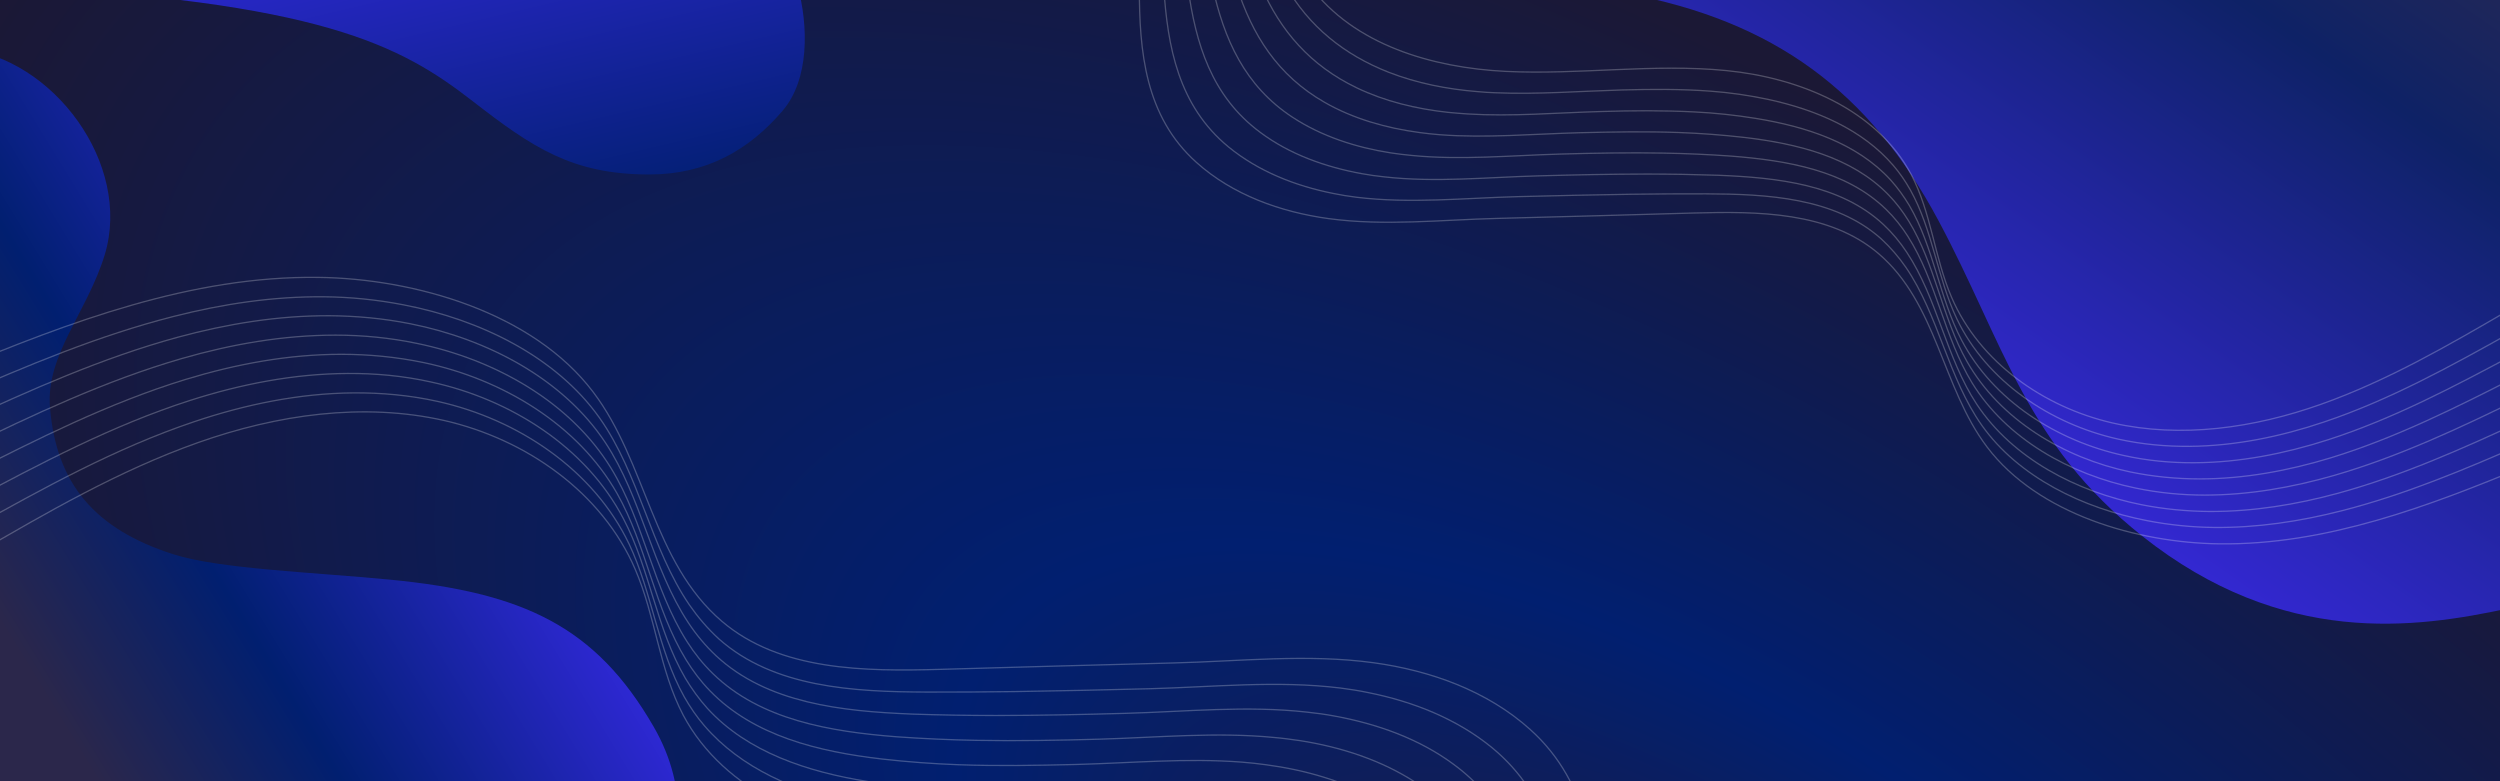 <svg width="1920" height="600" viewBox="0 0 1920 600" fill="none" xmlns="http://www.w3.org/2000/svg">
<rect x="0" y="0" width="1920" height="600" fill="#808080" stroke="none"/>
<g clip-path="url(#clip0_2713_30703)">
<g clip-path="url(#clip1_2713_30703)">
<path d="M0 0H1920V846H0V0Z" fill="url(#paint0_radial_2713_30703)"/>
<path d="M498.622 134C542.838 134 575.23 115.098 600.829 85.313C621.761 61.116 620.977 19.875 612.5 -11.107L-6.34657e-06 -11.107C246.445 1.032 307.579 34.717 362.981 77.677C408.831 113.229 439.398 134 498.622 134Z" fill="url(#paint1_linear_2713_30703)"/>
<path d="M1645.19 411.686C1555.18 340.327 1538.97 263.292 1488.67 169.296C1435.73 70.35 1362.58 15.935 1248.24 -5.186C1158.61 -21.743 942.744 -43.856 889 -113.649L1929 -113.649C1929 -113.649 1926.17 357.927 1926.17 467.332C1855.46 482.422 1753.44 497.503 1645.19 411.686Z" fill="url(#paint2_linear_2713_30703)"/>
<path d="M-29.208 37.413C40.732 44.343 101.621 126.039 80.419 195.711C67.109 239.447 35.153 272.543 38.375 312.723C43.107 371.735 73.151 406.472 132.917 425.619C168.453 437.003 239.939 439.413 299.5 445.176C402.022 455.096 457.499 481.074 501.994 558.089C558.667 656.183 469.134 738.888 494.463 816L-161 682.181C-159.976 681.014 -159.651 675.58 -158.815 674.375L-36.114 74.08" fill="url(#paint3_linear_2713_30703)"/>
</g>
<g opacity="0.49">
<path opacity="0.49" d="M-19.813 426.075C35.662 393.719 91.5 361.362 152.067 339.913C212.635 318.463 278.84 308.829 341.408 323.008C403.976 337.368 462.361 378.086 487.825 437.163C503.467 473.336 506.377 514.418 524.747 549.319C556.213 608.396 626.238 637.117 692.807 643.661C759.377 650.204 826.674 639.661 893.607 642.933C960.54 646.205 1031.84 667.11 1071.67 720.733" stroke="white" stroke-miterlimit="10"/>
<path opacity="0.49" d="M-22.177 405.897C33.116 374.996 88.954 344.094 148.976 323.916C188.263 310.647 229.732 302.103 271.202 301.74C292.846 301.558 314.672 303.558 336.134 308.284C398.156 322.099 455.995 360.999 483.096 417.713C500.921 455.159 505.104 498.785 525.475 535.14C530.022 543.138 535.115 550.591 540.935 557.317C569.127 590.218 611.324 608.032 654.976 617.485C672.255 621.12 689.716 623.665 707.177 624.937C734.096 626.937 761.196 626.755 788.115 626.028C826.311 624.937 864.87 621.847 903.065 623.483C908.704 623.665 914.16 624.029 919.799 624.574C947.081 626.755 974.546 632.208 999.827 642.024C1040.75 658.021 1072.76 684.015 1093.86 720.915" stroke="white" stroke-miterlimit="10"/>
<path opacity="0.49" d="M-24.36 385.539C30.751 356.091 86.407 326.643 145.883 307.557C184.988 295.014 225.912 287.016 266.836 286.834C288.116 286.653 309.761 288.652 331.041 293.378C392.336 306.648 450.175 343.548 478.73 398.263C499.101 436.981 504.194 483.152 526.384 520.962C531.295 529.142 536.933 536.958 543.299 544.047C574.219 577.858 620.236 592.763 666.434 600.216C684.623 603.124 703.175 605.124 721.727 606.033C750.101 607.487 778.657 607.305 807.212 606.396C847.59 605.306 888.151 601.67 928.529 604.215C934.349 604.579 940.351 605.124 946.171 605.669C974.909 608.759 1003.65 615.667 1029.29 628.028C1071.31 648.205 1098.77 679.834 1116.23 720.37" stroke="white" stroke-miterlimit="10"/>
<path opacity="0.49" d="M-26.724 365.361C28.205 337.368 83.862 309.374 142.61 291.379C181.351 279.563 221.729 272.11 262.108 272.11C283.024 272.11 304.305 274.11 325.403 278.473C385.97 291.197 443.809 326.098 473.82 378.813C496.556 418.804 502.74 467.519 526.93 506.783C532.205 515.327 538.207 523.325 545.3 530.596C578.949 565.315 628.785 577.312 677.53 582.947C696.809 585.129 716.453 586.583 735.914 587.31C765.925 588.401 795.936 587.855 825.947 587.128C868.508 586.037 911.25 582.038 953.629 585.31C959.813 585.856 965.997 586.401 972.181 587.31C1002.37 591.309 1032.38 599.852 1058.39 614.758C1101.32 639.298 1124.42 676.38 1138.42 720.37" stroke="white" stroke-miterlimit="10"/>
<path opacity="0.49" d="M-29.088 345.184C25.477 318.463 81.133 292.288 139.518 275.383C177.895 264.294 217.728 257.387 257.742 257.387C278.295 257.387 299.393 259.386 320.31 263.749C380.332 276.11 438.171 308.829 469.273 359.545C494.555 400.808 501.648 452.069 527.657 492.787C533.296 501.694 539.844 509.874 547.483 517.326C584.041 552.954 637.515 561.861 688.624 565.861C708.995 567.315 729.548 568.224 750.101 568.587C781.567 569.132 813.215 568.587 844.681 567.678C889.242 566.406 934.167 562.043 978.729 566.406C985.277 566.951 991.642 567.86 998.19 568.769C1029.84 573.677 1061.12 583.856 1087.5 601.125C1131.33 629.846 1149.88 672.381 1160.43 720.188" stroke="white" stroke-miterlimit="10"/>
<path opacity="0.49" d="M-31.271 324.825C23.112 299.558 78.587 274.837 136.426 259.022C174.621 248.661 213.726 242.299 253.377 242.481C273.384 242.663 294.301 244.48 315.218 248.661C374.512 260.477 432.532 291.015 464.908 339.913C492.918 382.267 500.739 436.254 528.749 478.426C534.751 487.515 541.845 496.058 550.029 503.693C589.316 540.23 646.61 546.228 700.265 548.41C721.546 549.137 743.19 549.5 764.834 549.5C797.755 549.5 830.858 548.773 863.779 547.864C910.523 546.592 957.631 541.684 1004.19 546.956C1010.92 547.683 1017.83 548.592 1024.56 549.864C1057.67 555.863 1090.22 567.496 1116.78 587.31C1161.52 620.393 1175.71 668.382 1182.8 719.824" stroke="white" stroke-miterlimit="10"/>
<path opacity="0.49" d="M-33.636 304.648C20.566 280.836 76.04 257.568 133.334 243.026C171.165 233.392 209.907 227.575 249.012 227.939C268.655 228.121 289.39 230.12 309.943 234.119C368.509 245.389 426.894 273.747 460.36 320.826C491.099 364.271 499.647 420.985 529.476 464.611C536.024 474.064 543.481 482.789 552.212 490.787C594.227 528.051 655.34 531.323 711.542 531.505C733.913 531.505 756.467 531.505 779.021 531.141C813.578 530.596 848.136 529.869 882.512 528.96C931.257 527.687 980.548 522.416 1029.47 528.415C1036.57 529.323 1043.66 530.414 1050.57 531.868C1085.31 538.776 1118.78 552.045 1145.88 574.222C1191.35 611.668 1201.35 665.11 1204.81 720.188" stroke="white" stroke-miterlimit="10"/>
<path opacity="0.49" d="M-36 284.471C53.669 247.207 147.339 211.761 244.465 213.033C318.127 213.942 409.251 239.754 455.631 301.195C496.555 355.182 501.102 431.71 554.394 477.154C599.138 515.327 664.07 515.69 722.819 514.054C781.749 512.418 842.134 510.601 901.428 509.146C952.356 507.874 1003.83 502.057 1054.76 508.965C1098.59 514.963 1142.24 530.596 1175.16 560.225C1221.73 602.034 1227 660.747 1227 719.461" stroke="white" stroke-miterlimit="10"/>
</g>
<g opacity="0.49">
<path opacity="0.49" d="M1927.34 237.859C1880.52 265.168 1833.39 292.477 1782.27 310.581C1731.15 328.685 1675.27 336.816 1622.46 324.849C1569.65 312.729 1520.37 278.362 1498.88 228.5C1485.68 197.969 1483.22 163.295 1467.72 133.838C1441.16 83.975 1382.06 59.734 1325.87 54.211C1269.68 48.688 1212.88 57.587 1156.39 54.825C1099.9 52.063 1039.72 34.42 1006.1 -10.84" stroke="white" stroke-miterlimit="10"/>
<path opacity="0.49" d="M1929.33 254.888C1882.66 280.97 1835.54 307.052 1784.88 324.082C1751.72 335.282 1716.72 342.493 1681.71 342.8C1663.45 342.953 1645.03 341.266 1626.91 337.277C1574.56 325.616 1525.74 292.784 1502.87 244.916C1487.83 213.311 1484.3 176.489 1467.1 145.805C1463.26 139.054 1458.97 132.764 1454.05 127.087C1430.26 99.318 1394.64 84.282 1357.8 76.304C1343.22 73.236 1328.48 71.088 1313.74 70.014C1291.02 68.326 1268.15 68.48 1245.43 69.093C1213.19 70.014 1180.65 72.622 1148.41 71.241C1143.65 71.088 1139.04 70.781 1134.28 70.321C1111.26 68.48 1088.08 63.877 1066.74 55.592C1032.2 42.091 1005.18 20.151 987.372 -10.993" stroke="white" stroke-miterlimit="10"/>
<path opacity="0.49" d="M1931.18 272.072C1884.66 296.926 1837.69 321.781 1787.49 337.89C1754.48 348.476 1719.94 355.227 1685.4 355.38C1667.44 355.534 1649.17 353.846 1631.21 349.857C1579.48 338.657 1530.66 307.512 1506.56 261.332C1489.36 228.653 1485.06 189.684 1466.34 157.772C1462.19 150.868 1457.43 144.27 1452.06 138.287C1425.96 109.75 1387.12 97.17 1348.13 90.879C1332.78 88.424 1317.12 86.737 1301.46 85.97C1277.51 84.742 1253.41 84.896 1229.31 85.663C1195.23 86.583 1161 89.652 1126.92 87.504C1122 87.197 1116.94 86.737 1112.03 86.276C1087.77 83.668 1063.52 77.838 1041.87 67.406C1006.41 50.376 983.228 23.68 968.49 -10.533" stroke="white" stroke-miterlimit="10"/>
<path opacity="0.49" d="M1933.17 289.102C1886.81 312.729 1839.83 336.356 1790.25 351.545C1757.55 361.517 1723.47 367.808 1689.39 367.808C1671.74 367.808 1653.78 366.12 1635.97 362.438C1584.85 351.698 1536.03 322.241 1510.7 277.748C1491.51 243.995 1486.29 202.878 1465.87 169.739C1461.42 162.528 1456.36 155.777 1450.37 149.64C1421.97 120.336 1379.91 110.211 1338.77 105.454C1322.49 103.613 1305.91 102.386 1289.49 101.772C1264.16 100.852 1238.83 101.312 1213.5 101.926C1177.58 102.846 1141.5 106.221 1105.73 103.46C1100.51 103 1095.29 102.539 1090.07 101.772C1064.59 98.397 1039.26 91.186 1017.31 78.605C981.078 57.893 961.582 26.595 949.761 -10.533" stroke="white" stroke-miterlimit="10"/>
<path opacity="0.49" d="M1935.17 306.132C1889.11 328.685 1842.14 350.778 1792.86 365.046C1760.47 374.405 1726.85 380.235 1693.08 380.235C1675.73 380.235 1657.92 378.547 1640.27 374.865C1589.61 364.432 1540.79 336.816 1514.54 294.011C1493.2 259.184 1487.21 215.919 1465.26 181.552C1460.5 174.034 1454.98 167.13 1448.53 160.84C1417.67 130.769 1372.54 123.252 1329.4 119.876C1312.21 118.649 1294.86 117.882 1277.51 117.575C1250.96 117.115 1224.24 117.575 1197.69 118.342C1160.08 119.416 1122.16 123.098 1084.55 119.416C1079.02 118.956 1073.65 118.189 1068.12 117.421C1041.41 113.279 1015 104.687 992.745 90.112C955.748 65.871 940.09 29.97 931.186 -10.38" stroke="white" stroke-miterlimit="10"/>
<path opacity="0.49" d="M1937.01 323.315C1891.11 344.641 1844.29 365.506 1795.47 378.854C1763.23 387.599 1730.23 392.969 1696.76 392.816C1679.87 392.662 1662.22 391.128 1644.56 387.599C1594.52 377.627 1545.55 351.852 1518.22 310.581C1494.58 274.833 1487.98 229.267 1464.34 193.673C1459.27 186.002 1453.29 178.791 1446.38 172.347C1413.22 141.509 1364.86 136.446 1319.58 134.605C1301.62 133.991 1283.35 133.684 1265.08 133.684C1237.29 133.684 1209.35 134.298 1181.57 135.065C1142.11 136.139 1102.35 140.281 1063.05 135.832C1057.37 135.218 1051.54 134.451 1045.86 133.377C1017.92 128.314 990.443 118.495 968.03 101.772C930.265 73.849 918.291 33.346 912.304 -10.073" stroke="white" stroke-miterlimit="10"/>
<path opacity="0.49" d="M1939 340.345C1893.26 360.443 1846.44 380.082 1798.08 392.355C1766.15 400.487 1733.45 405.396 1700.44 405.089C1683.86 404.936 1666.36 403.248 1649.02 399.873C1599.59 390.361 1550.31 366.427 1522.06 326.69C1496.12 290.022 1488.9 242.154 1463.73 205.333C1458.2 197.355 1451.9 189.99 1444.54 183.24C1409.07 151.788 1357.49 149.027 1310.06 148.873C1291.18 148.873 1272.14 148.873 1253.1 149.18C1223.94 149.64 1194.77 150.254 1165.76 151.021C1124.61 152.095 1083.01 156.544 1041.72 151.481C1035.73 150.714 1029.74 149.794 1023.91 148.566C994.587 142.736 966.341 131.536 943.467 112.819C905.089 81.214 896.645 36.107 893.729 -10.38" stroke="white" stroke-miterlimit="10"/>
<path opacity="0.49" d="M1941 357.375C1865.32 388.827 1786.26 418.744 1704.28 417.67C1642.11 416.903 1565.2 395.117 1526.05 343.26C1491.51 297.693 1487.67 233.102 1442.69 194.747C1404.93 162.528 1350.13 162.221 1300.54 163.602C1250.8 164.983 1199.84 166.517 1149.79 167.744C1106.81 168.818 1063.36 173.728 1020.38 167.898C983.381 162.835 946.537 149.64 918.751 124.632C879.452 89.345 875 39.789 875 -9.766" stroke="white" stroke-miterlimit="10"/>
</g>
</g>
<defs>
<radialGradient id="paint0_radial_2713_30703" cx="0" cy="0" r="1" gradientUnits="userSpaceOnUse" gradientTransform="translate(1293 846) rotate(-146.804) scale(1545.17 722.664)">
<stop offset="0.006" stop-color="#201D3C"/>
<stop offset="0.411" stop-color="#011F70"/>
<stop offset="1" stop-color="#1B1835"/>
</radialGradient>
<linearGradient id="paint1_linear_2713_30703" x1="1.20737e-05" y1="-11.107" x2="64.574" y2="263.947" gradientUnits="userSpaceOnUse">
<stop stop-color="#2E28D4"/>
<stop offset="1" stop-color="#011F70"/>
</linearGradient>
<linearGradient id="paint2_linear_2713_30703" x1="1281" y1="183.175" x2="1630.45" y2="-320.701" gradientUnits="userSpaceOnUse">
<stop stop-color="#3528D7"/>
<stop offset="0.656" stop-color="#0E2266"/>
<stop offset="1" stop-color="#2D2A4F"/>
</linearGradient>
<linearGradient id="paint3_linear_2713_30703" x1="403" y1="245.274" x2="6.288" y2="488.316" gradientUnits="userSpaceOnUse">
<stop offset="0.16" stop-color="#2E28D4"/>
<stop offset="0.656" stop-color="#011F70"/>
<stop offset="1" stop-color="#2B274B"/>
</linearGradient>
<clipPath id="clip0_2713_30703">
<rect width="1920" height="600" fill="white"/>
</clipPath>
<clipPath id="clip1_2713_30703">
<rect width="1920" height="600" fill="white"/>
</clipPath>
</defs>
</svg>
